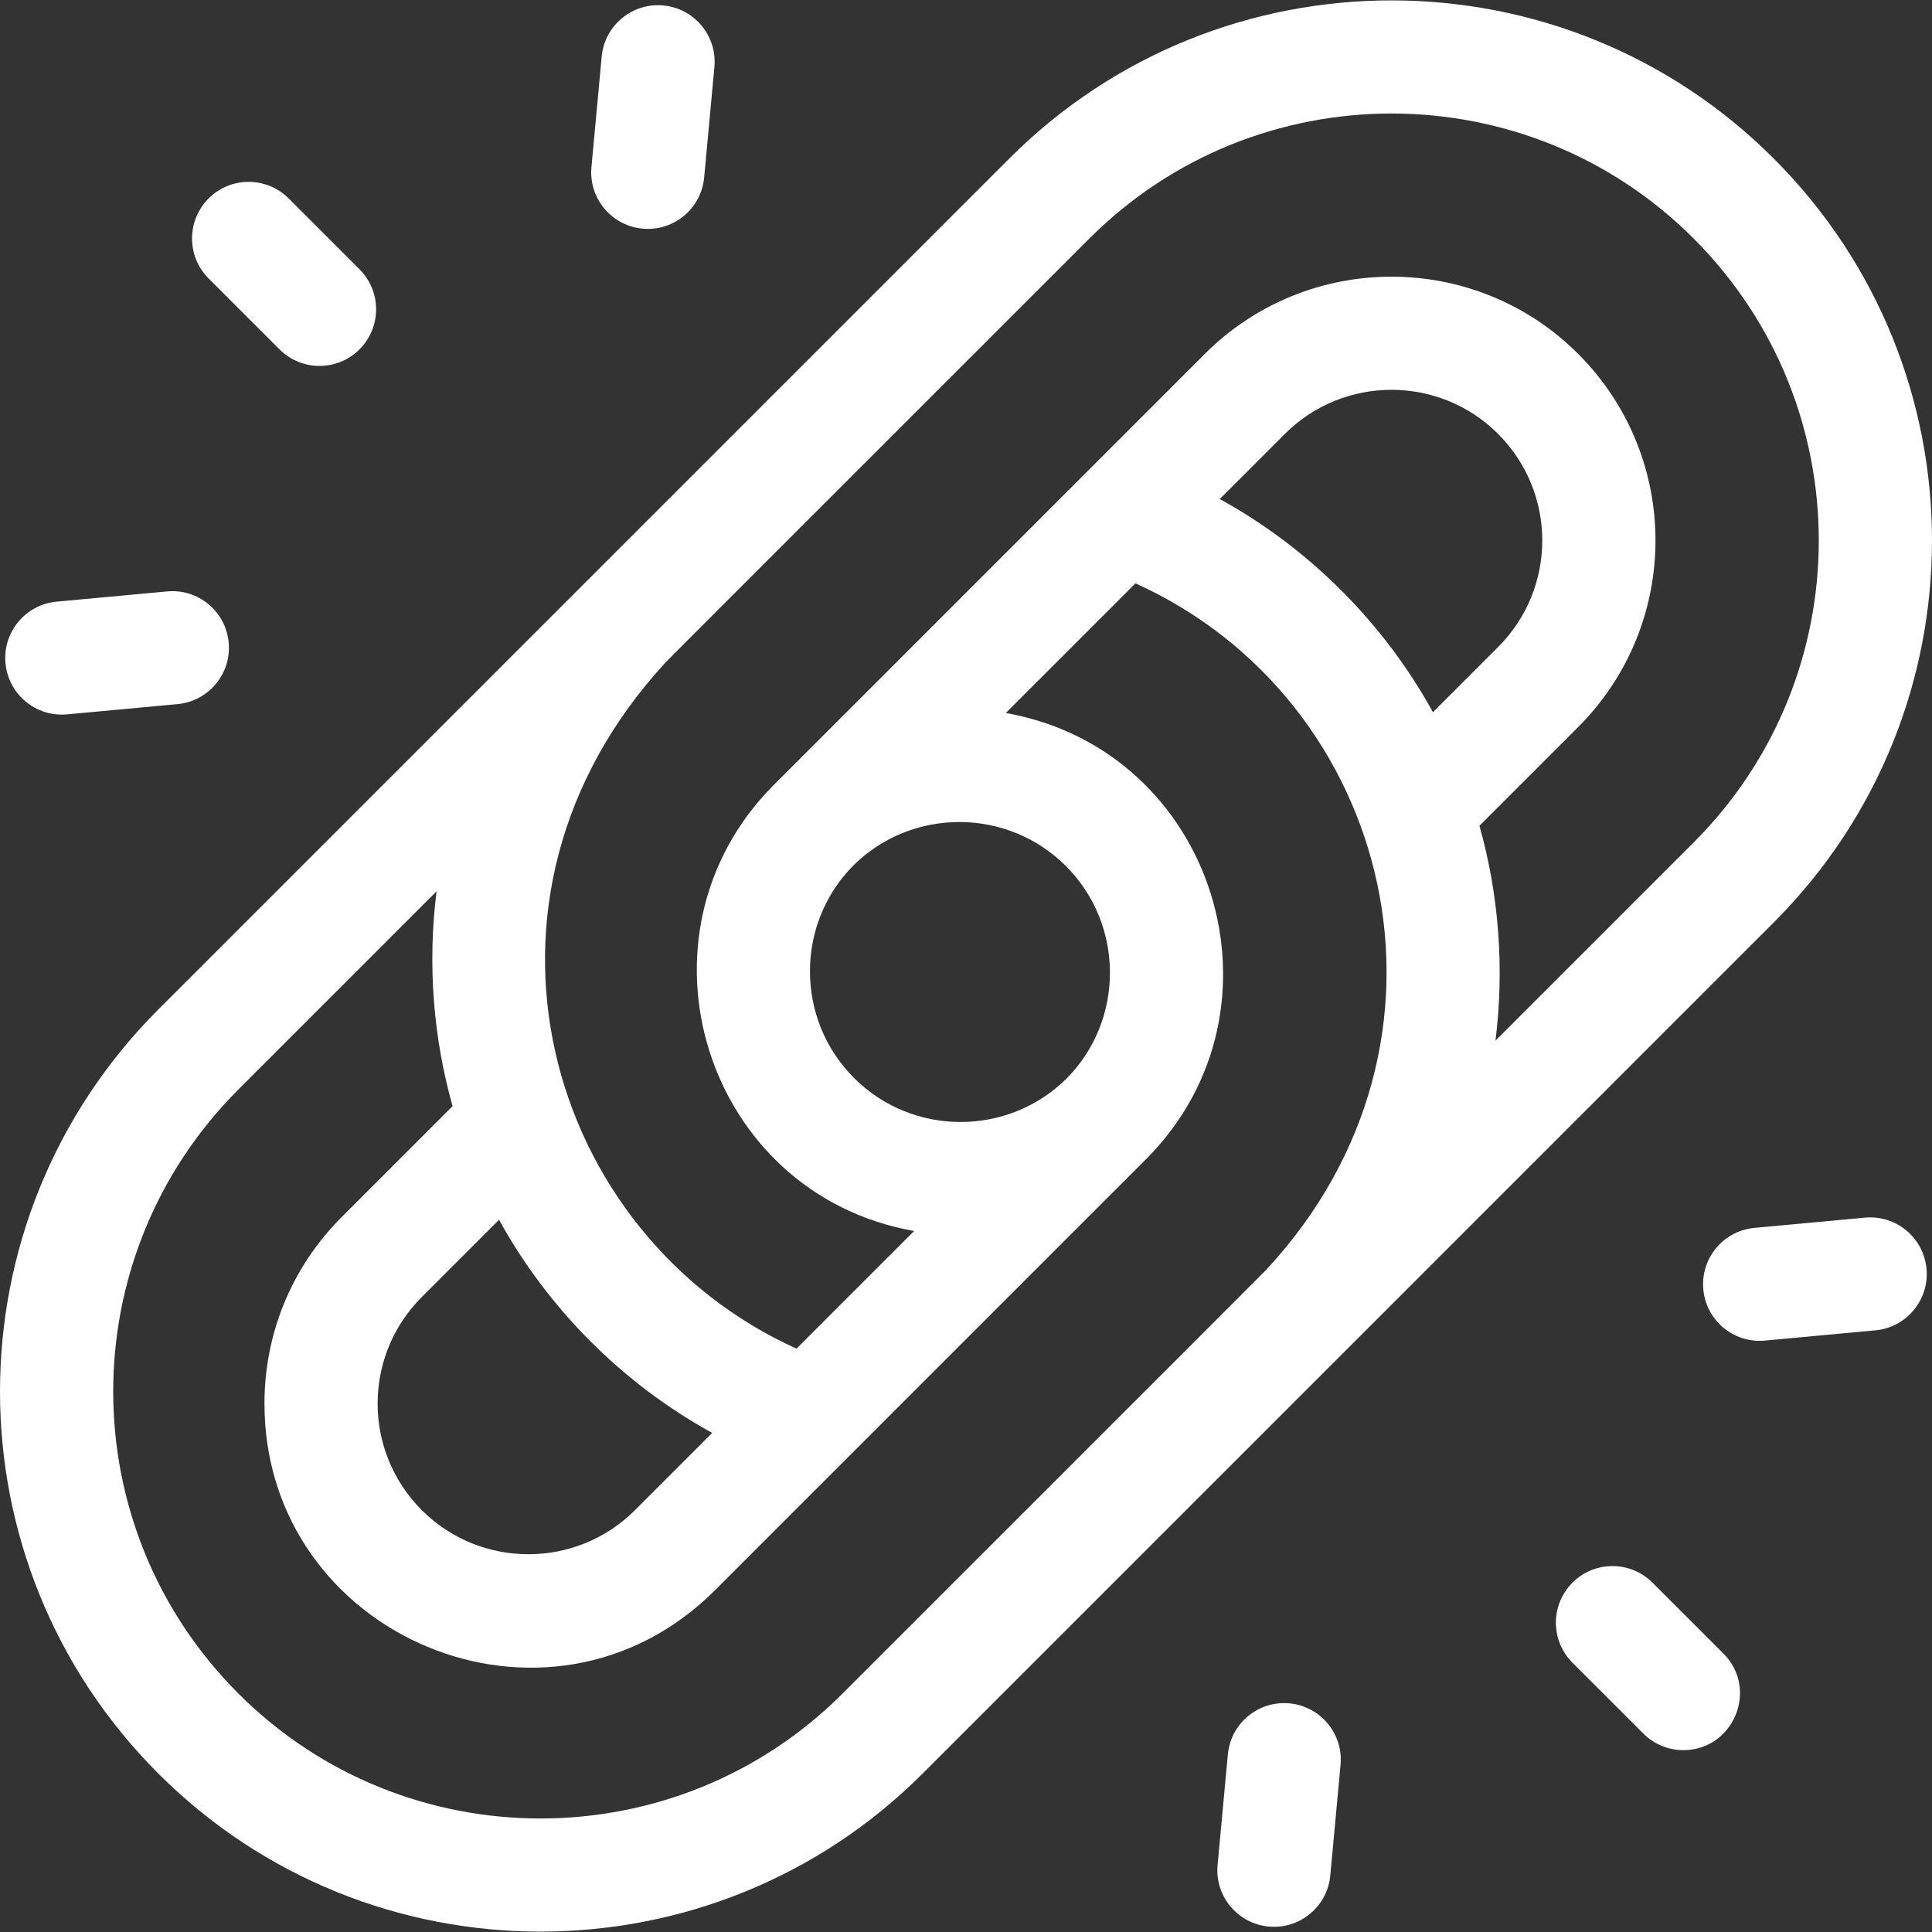 <?xml version="1.0"?>
<svg xmlns="http://www.w3.org/2000/svg" id="Capa_1" enable-background="new 0 0 512 512" height="512px" viewBox="0 0 512 512" width="512px"><rect x="0" y="0" width="512" height="512" fill="#333333" stroke="none"/><g><g><path d="m470.017 41.975c-55.833-55.831-146.676-55.831-202.509 0-136.802 136.796-99.441 99.441-225.529 225.529-55.96 55.96-55.982 146.545-.008 202.517 55.841 55.842 146.695 55.83 202.526.001 126.443-126.439 130.592-130.589 225.529-225.53 55.968-55.967 55.966-146.543-.009-202.517zm-134.544 294.629c-.904.943-16.132 16.158-112.187 112.208-44.14 44.142-115.963 44.14-160.105-.001-44.237-44.236-44.241-115.847.008-160.096l52.509-52.509c-2.465 19.491-.813 39.036 4.241 56.935l-29.364 29.365c-13.211 13.21-20.486 30.774-20.486 49.456 0 61.839 75.308 93.545 119.398 49.457 5.001-5.001 109.599-109.599 114.418-114.418 39.449-39.803 18.129-108.221-37.357-118.046 28.489-28.49 25.202-25.203 34.36-34.361 67.961 30.627 91.381 121 34.565 182.01zm-203.219-13.357c12.63 22.991 32.203 43.145 56.49 56.493l-20.468 20.468c-15.575 15.574-40.917 15.574-56.492 0-15.611-15.611-15.613-40.879.001-56.492zm94.068-37.576c-15.502-15.503-15.566-40.769-.193-56.298 15.571-15.426 40.844-15.366 56.349.14 15.499 15.498 15.559 40.769.189 56.302-15.572 15.421-40.841 15.359-56.345-.144zm96.928-153.421 17.266-17.266c15.574-15.573 40.918-15.574 56.492 0 15.61 15.61 15.615 40.876.001 56.492l-17.265 17.265c-12.635-22.989-32.205-43.147-56.494-56.491zm73.066 143.533c2.373-18.954.966-38.461-4.247-56.946l26.151-26.152c27.33-27.33 27.342-71.571-.001-98.912-27.268-27.27-71.64-27.269-98.912 0l-114.406 114.406c-39.467 39.793-18.137 108.225 37.354 118.051l-31.17 31.17c-66.277-29.905-92.523-118.957-34.828-181.713.99-1.06 1.231-1.274 112.462-112.502 44.134-44.132 115.949-44.137 160.089 0 44.243 44.243 44.26 115.846.009 160.097z" data-original="#000000" class="active-path" data-old_color="#000000" fill="#FFFFFF"/><path d="m17.773 189.314 29.28-2.716c8.248-.765 14.314-8.071 13.549-16.319s-8.07-14.319-16.32-13.548l-29.28 2.716c-8.248.765-14.314 8.071-13.549 16.319.767 8.26 8.089 14.317 16.32 13.548z" data-original="#000000" class="active-path" data-old_color="#000000" fill="#FFFFFF"/><path d="m171.692 60.656c7.658 0 14.195-5.837 14.917-13.613l2.716-29.279c.765-8.248-5.301-15.555-13.549-16.319-8.25-.767-15.554 5.301-16.32 13.548l-2.716 29.279c-.813 8.772 6.081 16.384 14.952 16.384z" data-original="#000000" class="active-path" data-old_color="#000000" fill="#FFFFFF"/><path d="m74.069 92.579c5.858 5.858 15.353 5.857 21.21 0s5.857-15.353 0-21.21l-18.782-18.783c-5.857-5.857-15.353-5.857-21.21 0s-5.857 15.353 0 21.21z" data-original="#000000" class="active-path" data-old_color="#000000" fill="#FFFFFF"/><path d="m494.226 322.686-29.279 2.716c-8.248.765-14.314 8.071-13.548 16.319.722 7.777 7.258 13.613 14.916 13.613.464 0 .932-.021 1.403-.065l29.279-2.716c8.248-.765 14.314-8.071 13.548-16.319-.765-8.249-8.083-14.32-16.319-13.548z" data-original="#000000" class="active-path" data-old_color="#000000" fill="#FFFFFF"/><path d="m341.71 451.409c-8.258-.769-15.554 5.301-16.319 13.548l-2.716 29.279c-.814 8.769 6.076 16.385 14.951 16.385 7.658 0 14.194-5.837 14.916-13.613l2.716-29.279c.766-8.249-5.3-15.555-13.548-16.32z" data-original="#000000" class="active-path" data-old_color="#000000" fill="#FFFFFF"/><path d="m437.93 419.421c-5.857-5.857-15.353-5.857-21.21 0-5.858 5.857-5.858 15.353 0 21.21l18.783 18.783c2.928 2.928 6.767 4.393 10.605 4.393 13.24 0 20.083-16.127 10.605-25.603z" data-original="#000000" class="active-path" data-old_color="#000000" fill="#FFFFFF"/></g></g> </svg>
